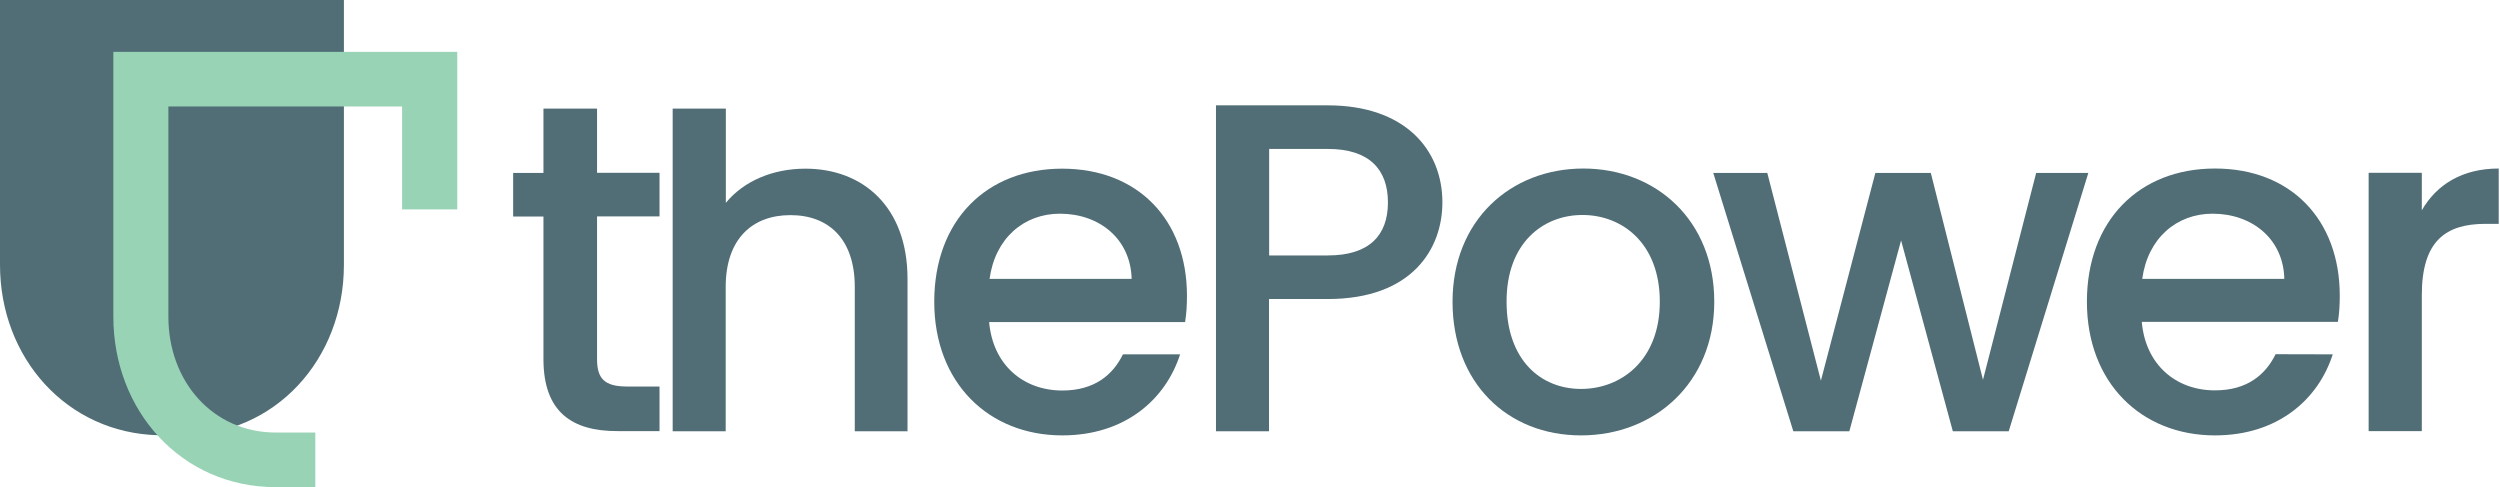 <?xml version="1.0" encoding="utf-8"?>
<!-- Generator: Adobe Illustrator 27.0.0, SVG Export Plug-In . SVG Version: 6.00 Build 0)  -->
<svg version="1.1" id="Capa_1" xmlns="http://www.w3.org/2000/svg" xmlns:xlink="http://www.w3.org/1999/xlink" x="0px" y="0px"
	 viewBox="0 0 1749 341" style="enable-background:new 0 0 1749 341;" xml:space="preserve">
<style type="text/css">
	.st0{fill-rule:evenodd;clip-rule:evenodd;fill:#516E77;}
	.st1{fill-rule:evenodd;clip-rule:evenodd;fill:#98D3B6;}
	.st2{fill:#516E77;}
</style>
<path class="st0" d="M0,0v185.3C0,250.2,46.5,303,111,304.5c0.9,0,1.8,0,2.7,0H127c65.9,0,113.6-53.4,113.6-119.2V0H0z"/>
<path class="st1" d="M79.3,36.3h240.6v110.2h-38.6V74.5H117.8v147.1c0,45.6,31.4,81,75.1,81h27.7v38.2h-27.7
	c-65.9,0-113.6-53.4-113.6-119.2V36.3z"/>
<path class="st2" d="M380.2,251.5v-100h-21.2v-30.5h21.2V76h37.5v44.9h43.7v30.5h-43.7v100c0,13.4,5.2,19,20.9,19h22.8v31.2h-29.3
	C400.1,301.7,380.3,288.2,380.2,251.5L380.2,251.5z"/>
<path class="st2" d="M470.6,301.7V76h37.2v65.9c12.4-15.1,32.6-23.9,55.7-23.9c40.1,0,71.4,26.6,71.4,77.1v106.6H598v-101
	c0-33.1-17.9-50.2-45-50.2s-45.3,17.1-45.3,50.2v101L470.6,301.7L470.6,301.7z"/>
<path class="st2" d="M741.5,149.5c-25.1,0-45.3,17.1-49.2,45.6h99.4C791,167.2,769.2,149.5,741.5,149.5z M825.6,247.9
	c-10.1,31.5-38.5,56.7-82.4,56.7c-51.5,0-89.6-36.7-89.6-93.5S690,118,743.1,118c53.1,0,87.3,35.8,87.3,88.9
	c0,6.2-0.3,12.1-1.3,18.4H692c2.6,29.9,23.8,47.9,51.2,47.9c22.8,0,35.5-11.2,42.4-25.3L825.6,247.9L825.6,247.9z"/>
<path class="st2" d="M887.9,178.7h41.1c29,0,42-14.1,42-37.1s-13-37.4-42-37.4h-41.1V178.7z M1009.1,141.6
	c0,32.5-21.2,67.6-80.2,67.6h-41.1v92.5h-37.1v-228h78.2C982.7,73.7,1009.1,104.5,1009.1,141.6z"/>
<path class="st2" d="M1199.3,211.1c0,56.7-41.7,93.5-93.2,93.5c-51.5,0-89.9-36.7-89.9-93.5s40.4-93.2,91.6-93.2
	C1158.9,118,1199.3,154.4,1199.3,211.1L1199.3,211.1z M1054,211.1c0,41,24.1,61,52.1,61s55.1-20,55.1-61s-26.4-60.7-54.1-60.7
	C1079.4,150.4,1053.9,170.1,1054,211.1L1054,211.1z"/>
<path class="st2" d="M1254.6,301.7l-56-180.7h37.8l37.5,145.3l38.1-145.3h38.8l36.5,144.7l37.2-144.7h36.5l-55.7,180.7h-39.1
	l-36.2-133.5l-36.2,133.5H1254.6L1254.6,301.7z"/>
<path class="st2" d="M1547.9,149.5c-25.1,0-45.3,17.1-49.2,45.6h99.4C1597.5,167.2,1575.6,149.5,1547.9,149.5z M1632,247.9
	c-10.1,31.5-38.4,56.7-82.4,56.7c-51.5,0-89.6-36.7-89.6-93.5s36.5-93.2,89.6-93.2c53.1,0,87.3,35.8,87.3,88.9
	c0,6.2-0.3,12.1-1.3,18.4h-137.2c2.6,29.9,23.8,47.9,51.2,47.9c22.8,0,35.5-11.2,42.4-25.3L1632,247.9L1632,247.9z"/>
<path class="st2" d="M1694.3,206.5v95.1h-37.2V120.9h37.2v26.2c10.4-18,28.3-29.2,53.8-29.2v38.7h-9.4
	C1711.3,156.7,1694.3,168.2,1694.3,206.5L1694.3,206.5z"/>
</svg>
